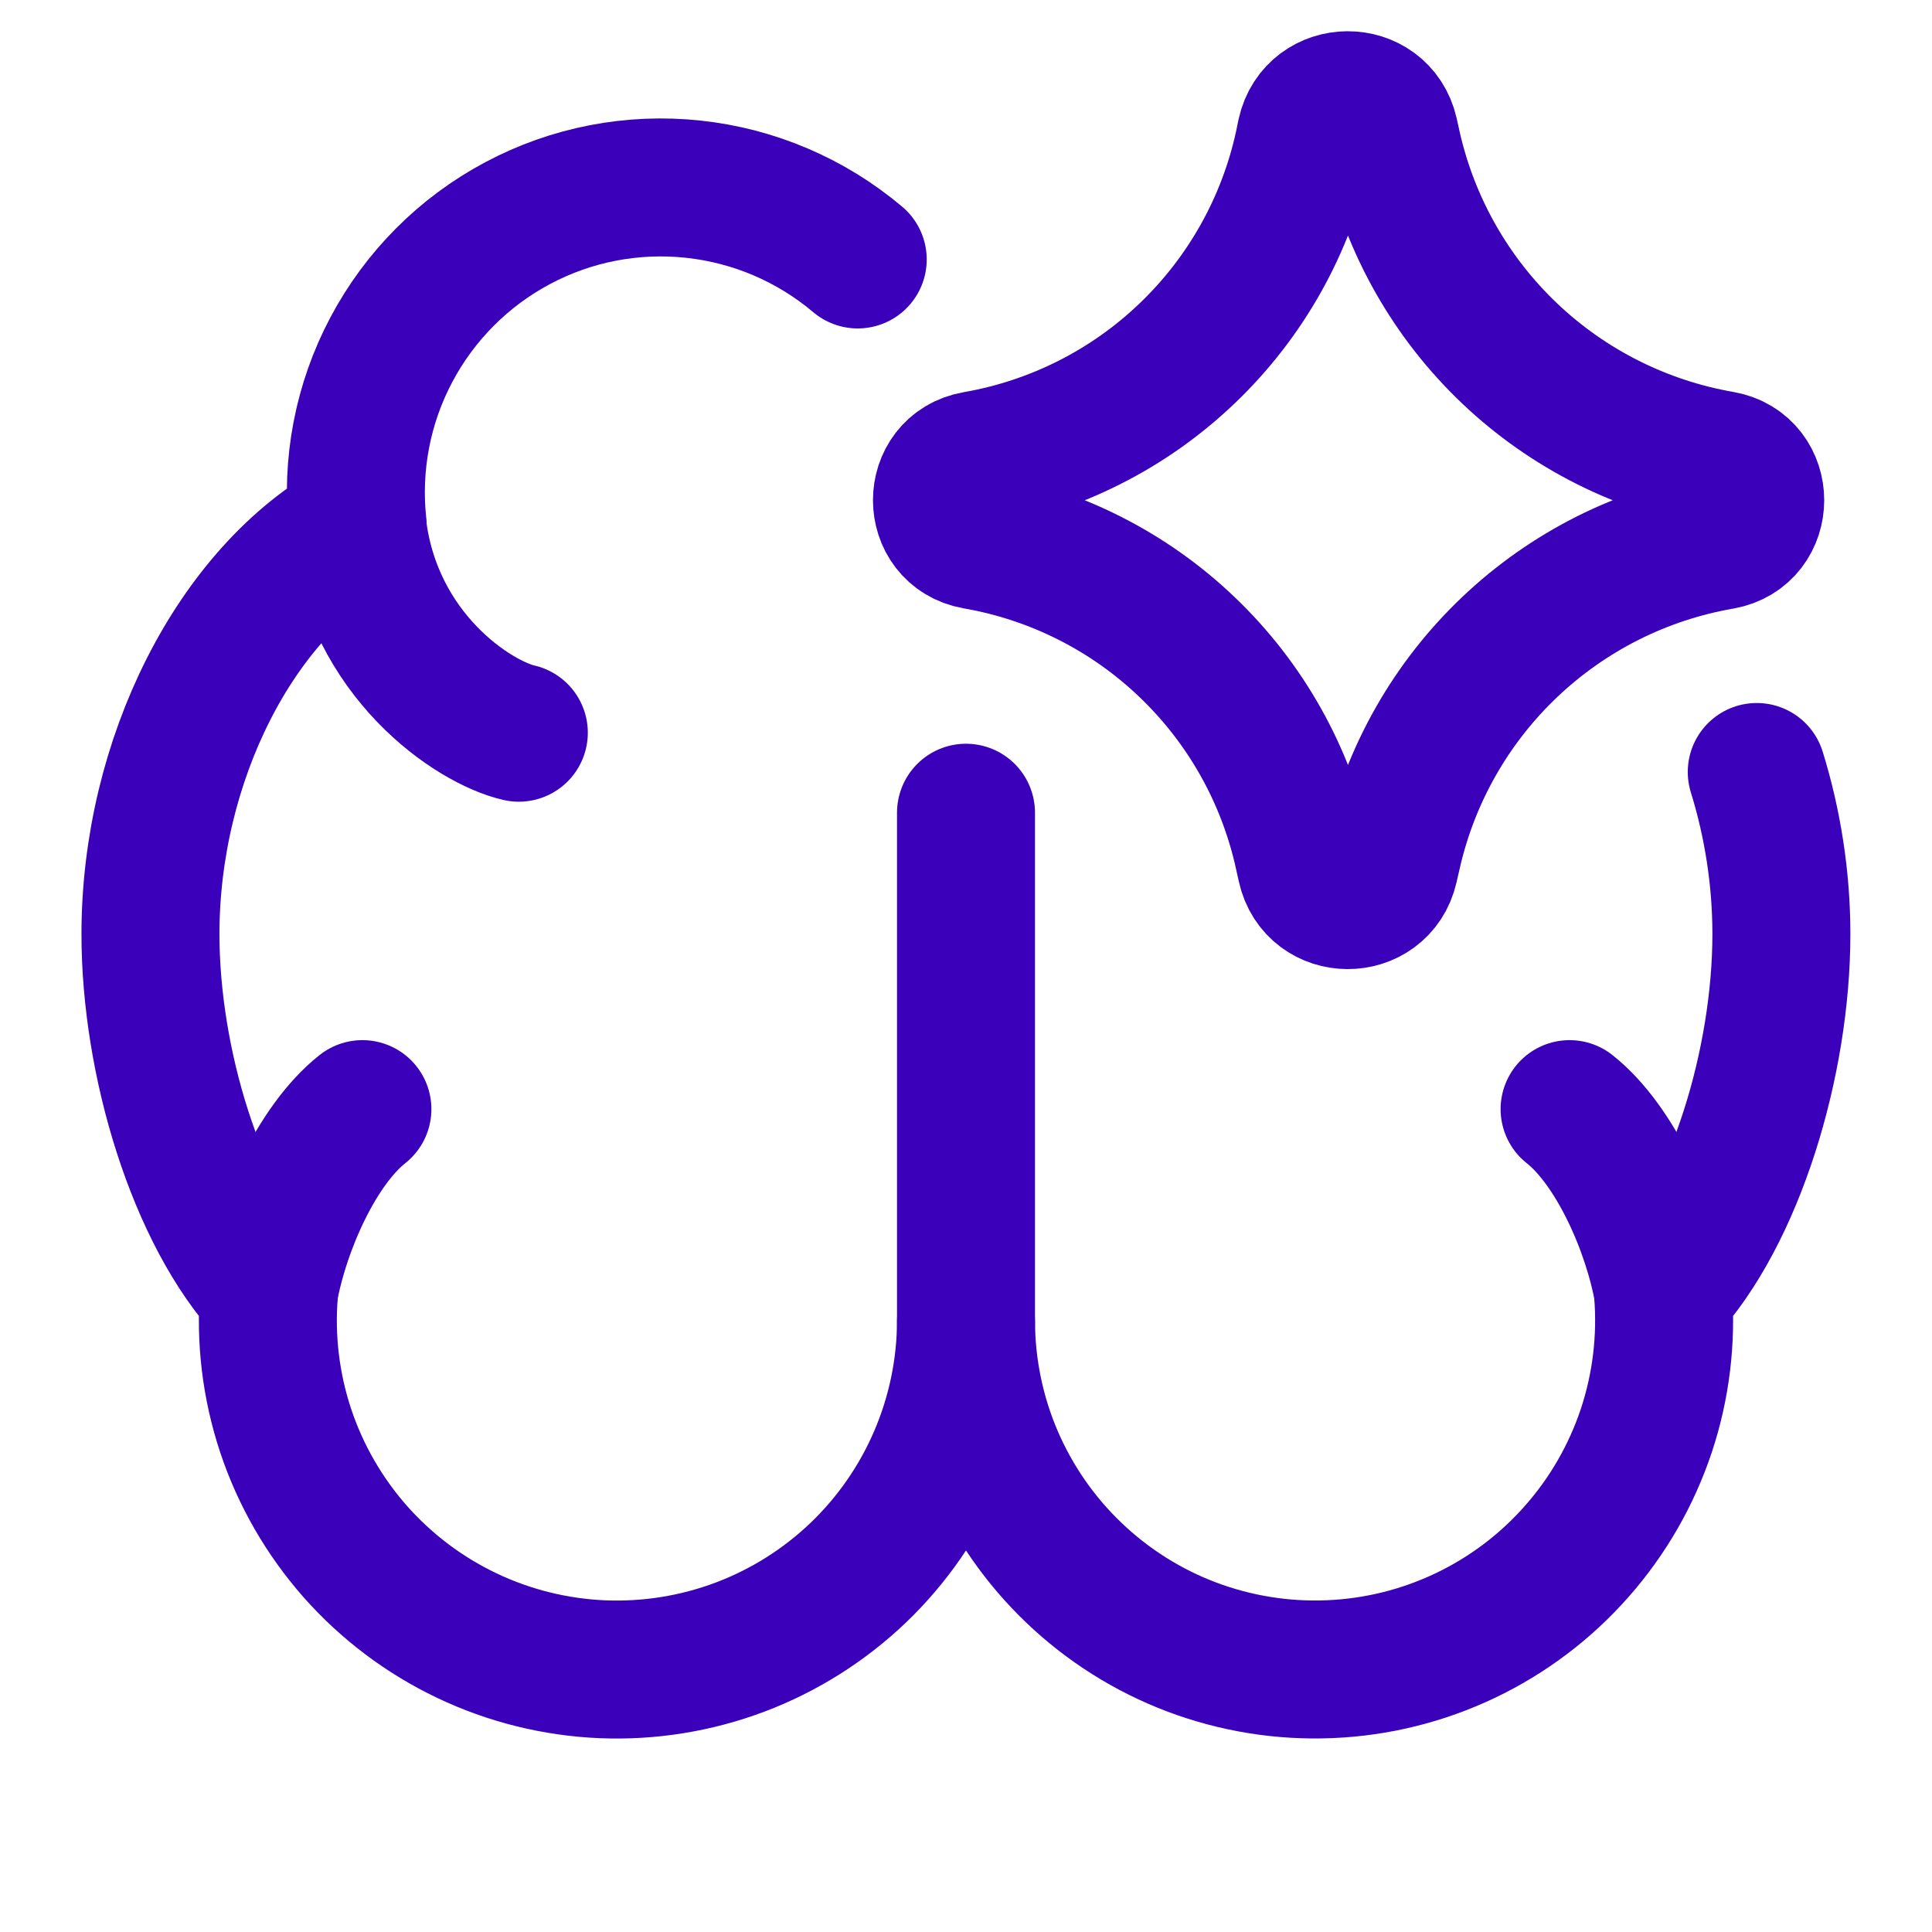 <svg width="24" height="24" viewBox="0 0 24 24" fill="none" xmlns="http://www.w3.org/2000/svg">
<path d="M12 10.096V16.416C11.998 17 11.878 17.577 11.648 18.113C11.418 18.65 11.082 19.134 10.66 19.538C10.238 19.941 9.739 20.255 9.193 20.461C8.646 20.667 8.064 20.76 7.481 20.736C6.898 20.711 6.326 20.569 5.799 20.318C5.272 20.067 4.801 19.712 4.414 19.275C4.028 18.837 3.733 18.326 3.549 17.773C3.365 17.219 3.294 16.633 3.342 16.051C2.439 15.084 1.869 13.186 1.869 11.604C1.869 9.448 2.928 7.352 4.443 6.527C4.361 5.775 4.506 5.014 4.861 4.345C5.215 3.676 5.761 3.128 6.43 2.772C7.098 2.416 7.858 2.269 8.611 2.35C9.364 2.43 10.076 2.734 10.655 3.223" stroke="#3b00b9" stroke-width="1.714" stroke-linecap="round" stroke-linejoin="round"/>
<path d="M6.445 9.102C5.888 8.975 4.629 8.147 4.439 6.536" stroke="#3b00b9" stroke-width="1.714" stroke-linecap="round" stroke-linejoin="round"/>
<path d="M4.502 13.778C3.935 14.226 3.483 15.238 3.338 16.05" stroke="#3b00b9" stroke-width="1.714" stroke-linecap="round" stroke-linejoin="round"/>
<path d="M12 16.416C12.002 16.999 12.121 17.577 12.351 18.113C12.582 18.65 12.918 19.134 13.34 19.537C13.762 19.941 14.261 20.255 14.807 20.461C15.353 20.666 15.935 20.76 16.519 20.735C17.102 20.711 17.674 20.569 18.201 20.318C18.728 20.067 19.199 19.712 19.585 19.274C19.972 18.837 20.266 18.326 20.451 17.772C20.635 17.218 20.705 16.633 20.658 16.051C21.561 15.082 22.129 13.186 22.129 11.604C22.129 10.913 22.021 10.228 21.823 9.59" stroke="#3b00b9" stroke-width="1.714" stroke-linecap="round" stroke-linejoin="round"/>
<path d="M19.498 13.778C20.065 14.226 20.517 15.238 20.662 16.05" stroke="#3b00b9" stroke-width="1.714" stroke-linecap="round" stroke-linejoin="round"/>
<path d="M12.119 6.713C11.562 6.614 11.562 5.813 12.119 5.716C13.109 5.544 14.025 5.082 14.75 4.387C15.476 3.692 15.978 2.797 16.192 1.816L16.224 1.662C16.347 1.109 17.132 1.105 17.259 1.657L17.299 1.837C17.522 2.814 18.029 3.703 18.755 4.392C19.482 5.082 20.396 5.541 21.384 5.713C21.944 5.81 21.944 6.617 21.384 6.716C20.396 6.887 19.482 7.347 18.755 8.037C18.029 8.726 17.522 9.615 17.299 10.592L17.258 10.77C17.132 11.321 16.347 11.318 16.226 10.765L16.192 10.613C15.978 9.632 15.476 8.737 14.75 8.042C14.025 7.347 13.109 6.885 12.119 6.713Z" stroke="#3b00b9" stroke-width="1.714" stroke-linecap="round" stroke-linejoin="round"/>
</svg>
